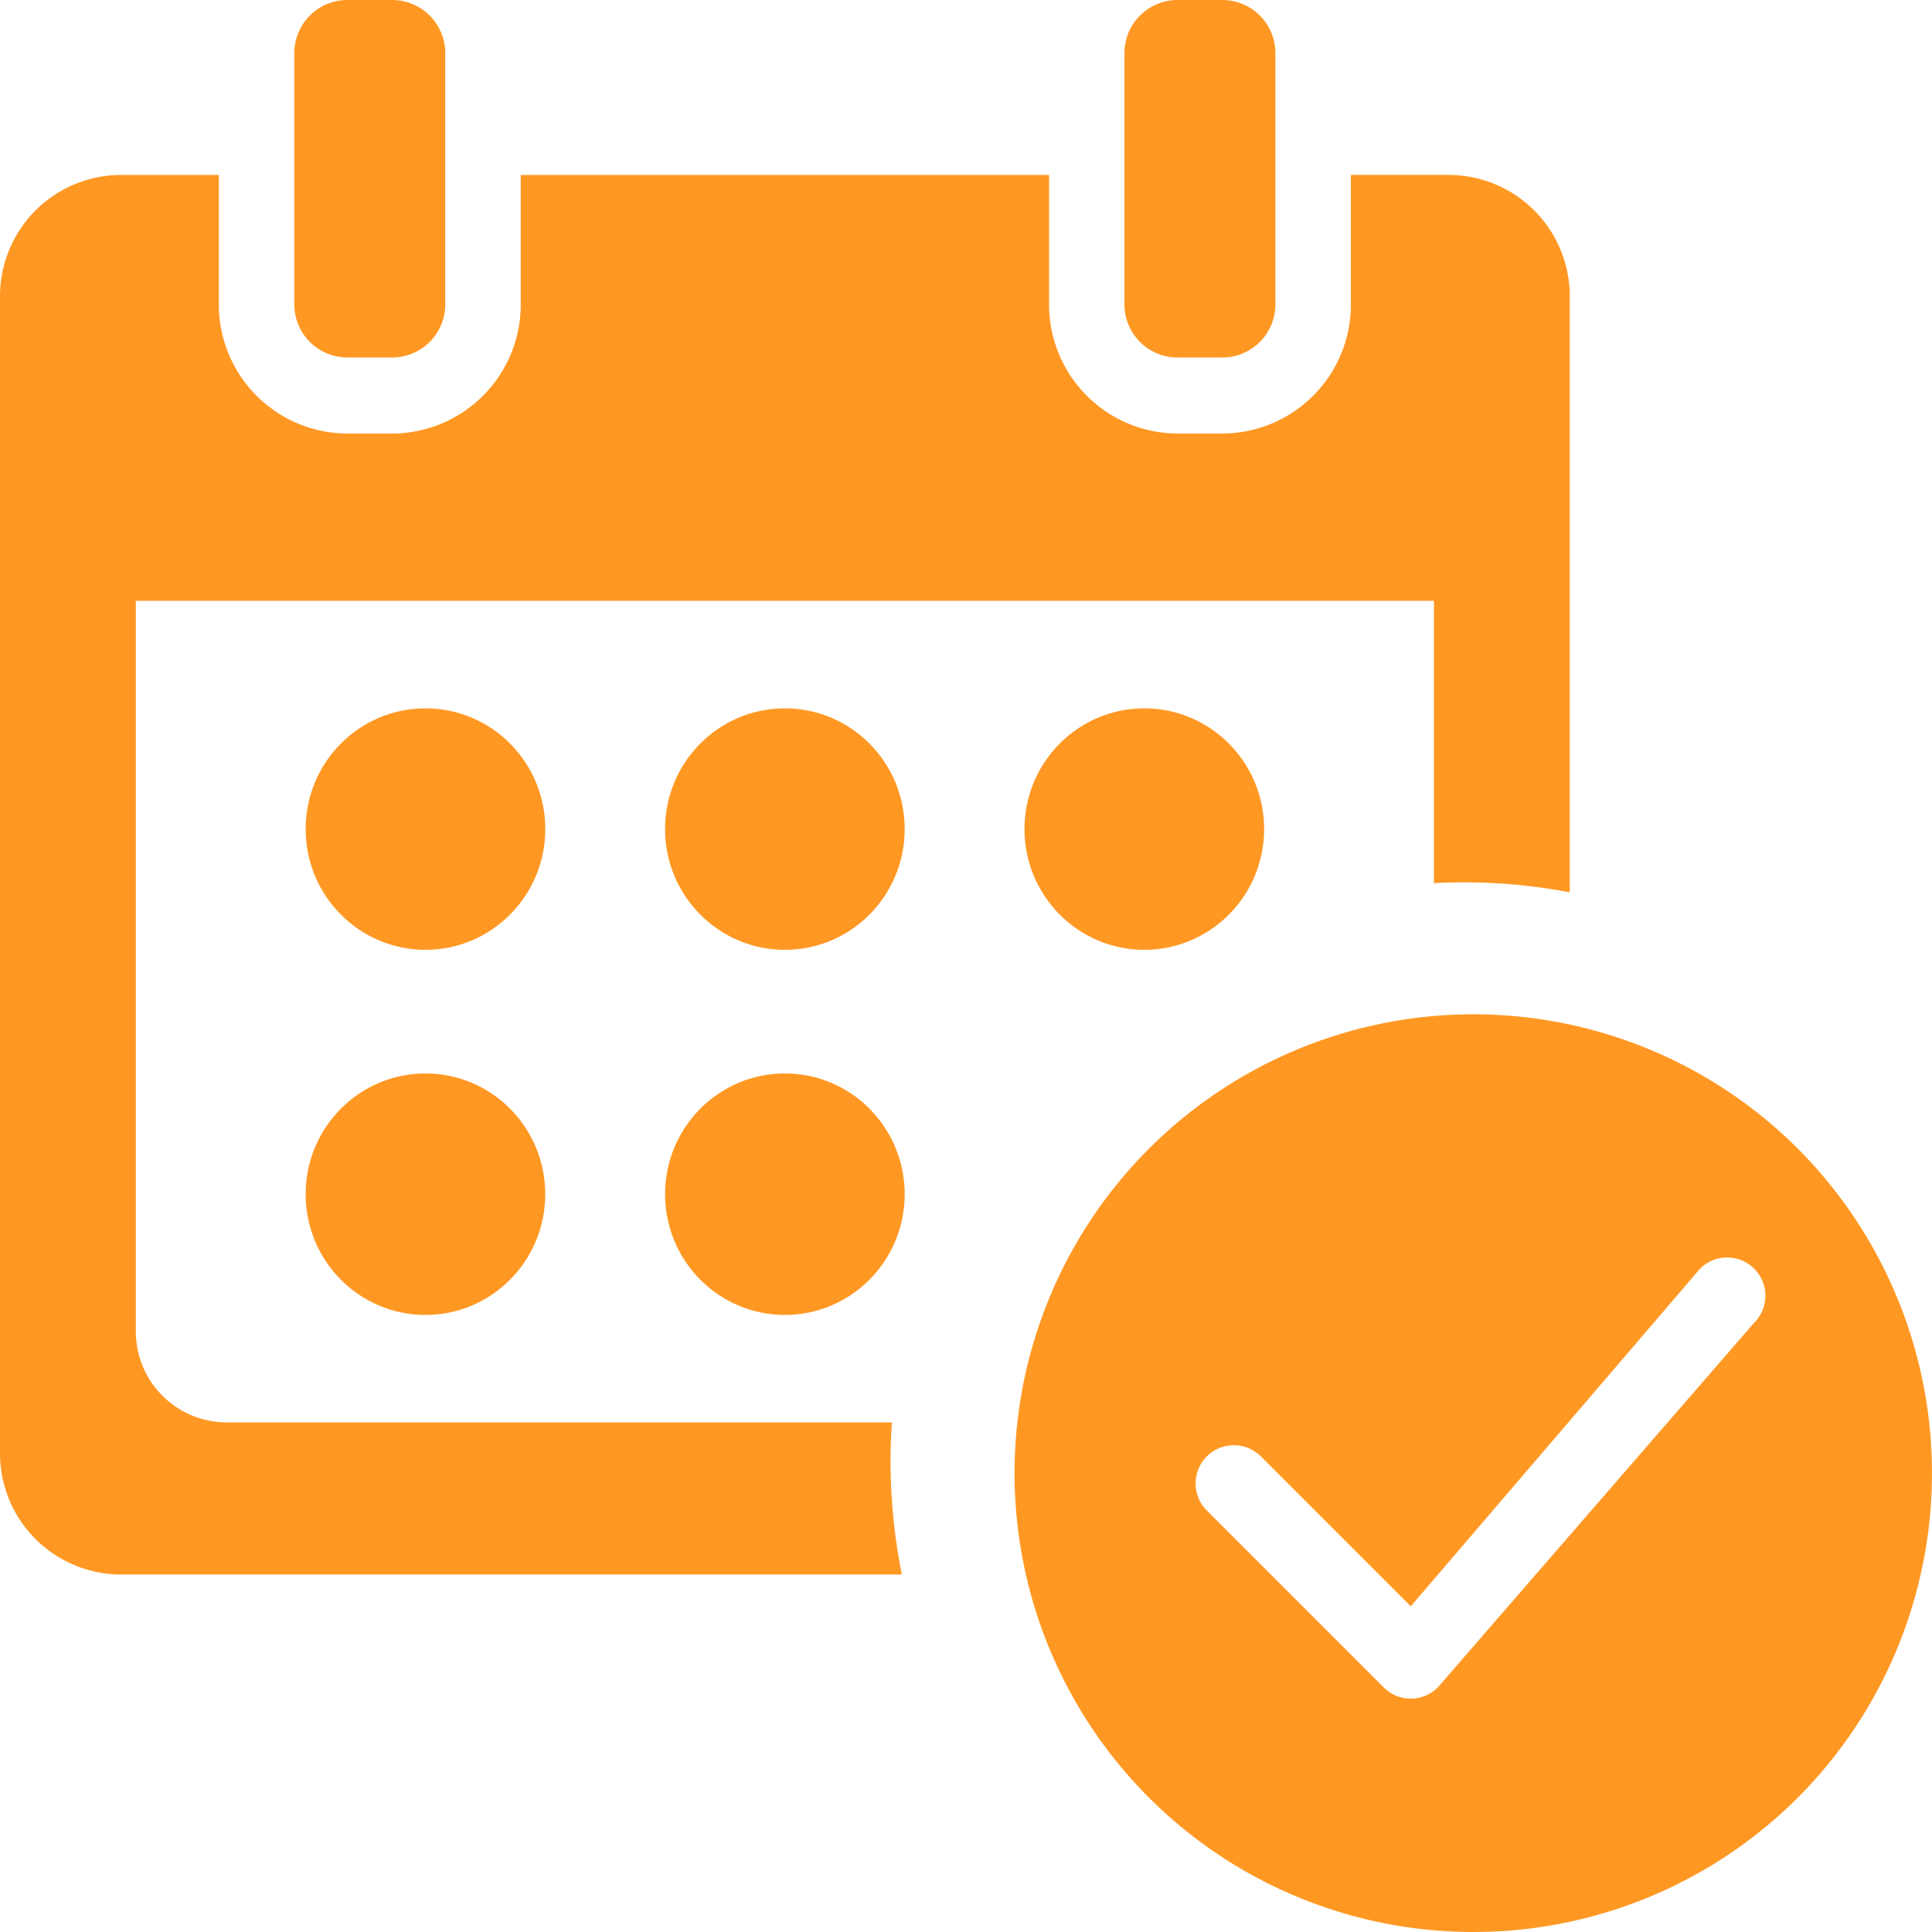 <svg xmlns="http://www.w3.org/2000/svg" width="100" height="100.001" viewBox="0 0 100 100.001">
  <g id="event-calendar-business-interface-symbol" transform="translate(0 -2.391)">
    <g id="Group_19827" data-name="Group 19827" transform="translate(0 2.391)">
      <path id="Path_57228" data-name="Path 57228" d="M98.312,20.895a2.748,2.748,0,0,0,2.734-2.756V5.147a2.748,2.748,0,0,0-2.734-2.756H95.968a2.748,2.748,0,0,0-2.734,2.756V18.139a2.748,2.748,0,0,0,2.734,2.756Z" transform="translate(-78 -2.391)" fill="#ff9823"/>
      <path id="Path_57229" data-name="Path 57229" d="M361.281,20.895a2.748,2.748,0,0,0,2.734-2.756V5.147a2.748,2.748,0,0,0-2.734-2.756h-2.344A2.748,2.748,0,0,0,356.2,5.147V18.139a2.748,2.748,0,0,0,2.734,2.756Z" transform="translate(-298 -2.391)" fill="#ff9823"/>
      <path id="Path_57230" data-name="Path 57230" d="M46.678,129.816a30.148,30.148,0,0,1-.584-5.905c0-.662.029-1.317.071-1.968H11.719a4.706,4.706,0,0,1-4.688-4.725v-37.8H74.219V94.031c.517-.027,1.038-.042,1.562-.042a29.469,29.469,0,0,1,5.469.517V63.674a6.275,6.275,0,0,0-6.25-6.3H69.922v6.693a6.674,6.674,0,0,1-6.641,6.693H60.938A6.674,6.674,0,0,1,54.3,64.068V57.375H26.953v6.693a6.674,6.674,0,0,1-6.641,6.693H17.969a6.674,6.674,0,0,1-6.641-6.693V57.375H6.25A6.275,6.275,0,0,0,0,63.674v59.843a6.275,6.275,0,0,0,6.25,6.3Z" transform="translate(0 -48.32)" fill="#ff9823"/>
      <ellipse id="Ellipse_12971" data-name="Ellipse 12971" cx="6.202" cy="6.25" rx="6.202" ry="6.25" transform="translate(15.82 36.663)" fill="#ff9823"/>
      <ellipse id="Ellipse_12972" data-name="Ellipse 12972" cx="6.202" cy="6.25" rx="6.202" ry="6.25" transform="translate(34.423 36.663)" fill="#ff9823"/>
      <ellipse id="Ellipse_12973" data-name="Ellipse 12973" cx="6.202" cy="6.25" rx="6.202" ry="6.25" transform="translate(53.027 36.663)" fill="#ff9823"/>
      <ellipse id="Ellipse_12974" data-name="Ellipse 12974" cx="6.201" cy="6.25" rx="6.201" ry="6.25" transform="translate(34.424 55.561)" fill="#ff9823"/>
      <ellipse id="Ellipse_12975" data-name="Ellipse 12975" cx="6.201" cy="6.25" rx="6.201" ry="6.25" transform="translate(15.82 55.561)" fill="#ff9823"/>
      <path id="Path_57231" data-name="Path 57231" d="M40.551,6.952a23.75,23.75,0,1,0,0,33.6A23.786,23.786,0,0,0,40.551,6.952Zm-2.271,9.031L21.92,34.843a1.979,1.979,0,0,1-2.8,0l-9.17-9.171a1.98,1.98,0,0,1,2.8-2.8l7.771,7.771L35.481,13.183a1.98,1.98,0,1,1,2.8,2.8Z" transform="translate(52.5 52.498)" fill="#ff9823"/>
    </g>
  </g>
</svg>
